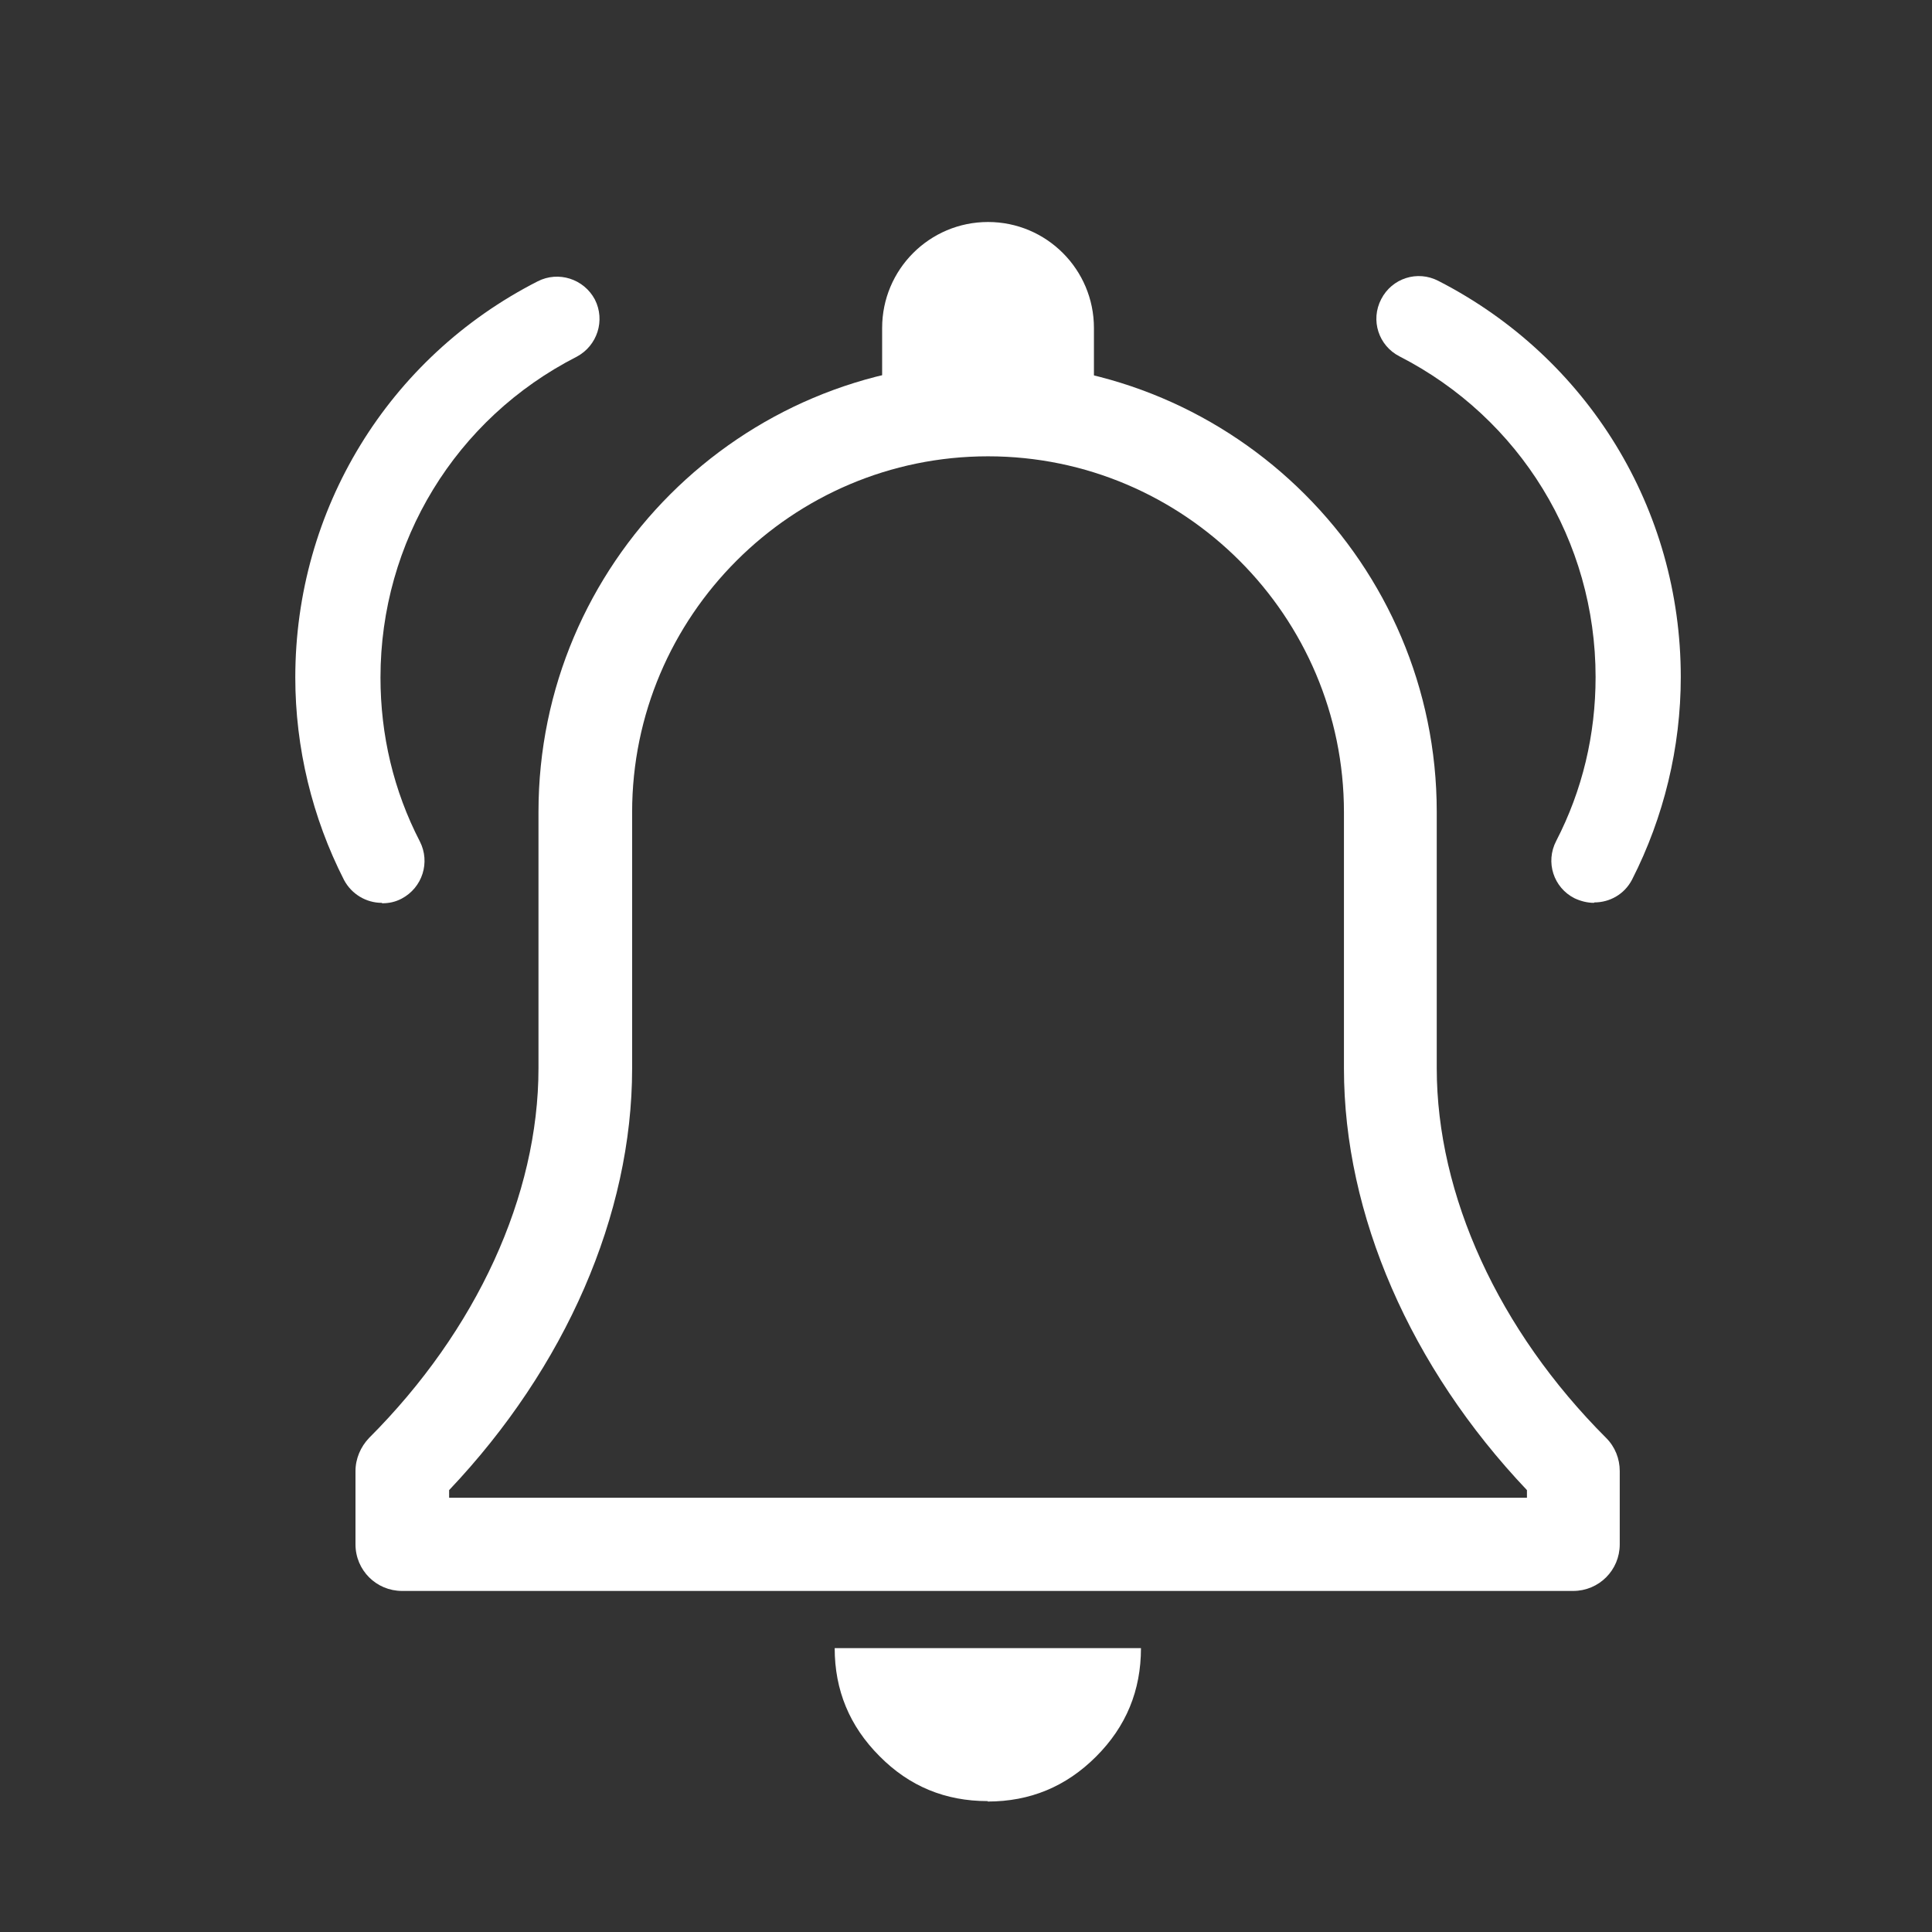 <svg width="32" height="32" viewBox="0 0 32 32" fill="none" xmlns="http://www.w3.org/2000/svg">
<rect x="0" y="0" width="32" height="32" fill="#333333" stroke="none"/>
<path d="M14.611 6.667V5.432C14.611 4.463 15.396 3.677 16.365 3.677C17.333 3.677 18.119 4.463 18.119 5.432V6.667" fill="white"/>
<path d="M26.063 26.351H6.66C6.232 26.351 5.888 26.007 5.888 25.579V24.365C5.888 24.162 5.972 23.965 6.112 23.818C7.895 22.035 8.919 19.804 8.919 17.691V13.446C8.919 9.34 12.26 6.007 16.358 6.007C20.456 6.007 23.797 9.347 23.797 13.446V17.691C23.797 19.797 24.821 22.035 26.604 23.818C26.751 23.965 26.828 24.162 26.828 24.365V25.579C26.828 26.007 26.484 26.351 26.056 26.351H26.063ZM7.432 24.807H25.291V24.681C23.361 22.646 22.26 20.119 22.26 17.698V13.453C22.26 10.204 19.614 7.558 16.365 7.558C13.116 7.558 10.47 10.204 10.47 13.453V17.698C10.47 20.119 9.368 22.646 7.439 24.681V24.807H7.432Z" fill="white"/>
<path d="M26.4 14.954C26.295 14.954 26.182 14.927 26.077 14.877C25.733 14.702 25.593 14.281 25.775 13.93C26.21 13.088 26.428 12.169 26.428 11.214C26.428 8.962 25.179 6.926 23.179 5.902C22.835 5.726 22.695 5.305 22.877 4.955C23.053 4.611 23.474 4.47 23.825 4.653C26.302 5.923 27.839 8.435 27.839 11.214C27.839 12.379 27.558 13.537 27.032 14.569C26.905 14.814 26.66 14.947 26.407 14.947L26.4 14.954Z" fill="white"/>
<path d="M6.323 14.954C6.07 14.954 5.825 14.814 5.698 14.575C5.172 13.544 4.891 12.386 4.891 11.221C4.891 8.442 6.428 5.923 8.905 4.66C9.249 4.484 9.67 4.618 9.853 4.961C10.028 5.305 9.895 5.726 9.551 5.909C7.544 6.933 6.302 8.975 6.302 11.221C6.302 12.175 6.519 13.095 6.954 13.937C7.13 14.281 6.997 14.702 6.653 14.884C6.547 14.94 6.442 14.961 6.33 14.961L6.323 14.954Z" fill="white"/>
<path d="M16.358 29.832C15.656 29.832 15.06 29.586 14.568 29.088C14.07 28.59 13.825 27.993 13.825 27.298H18.898C18.898 28 18.653 28.597 18.154 29.095C17.656 29.593 17.06 29.839 16.358 29.839V29.832Z" fill="white"/>
</svg>
